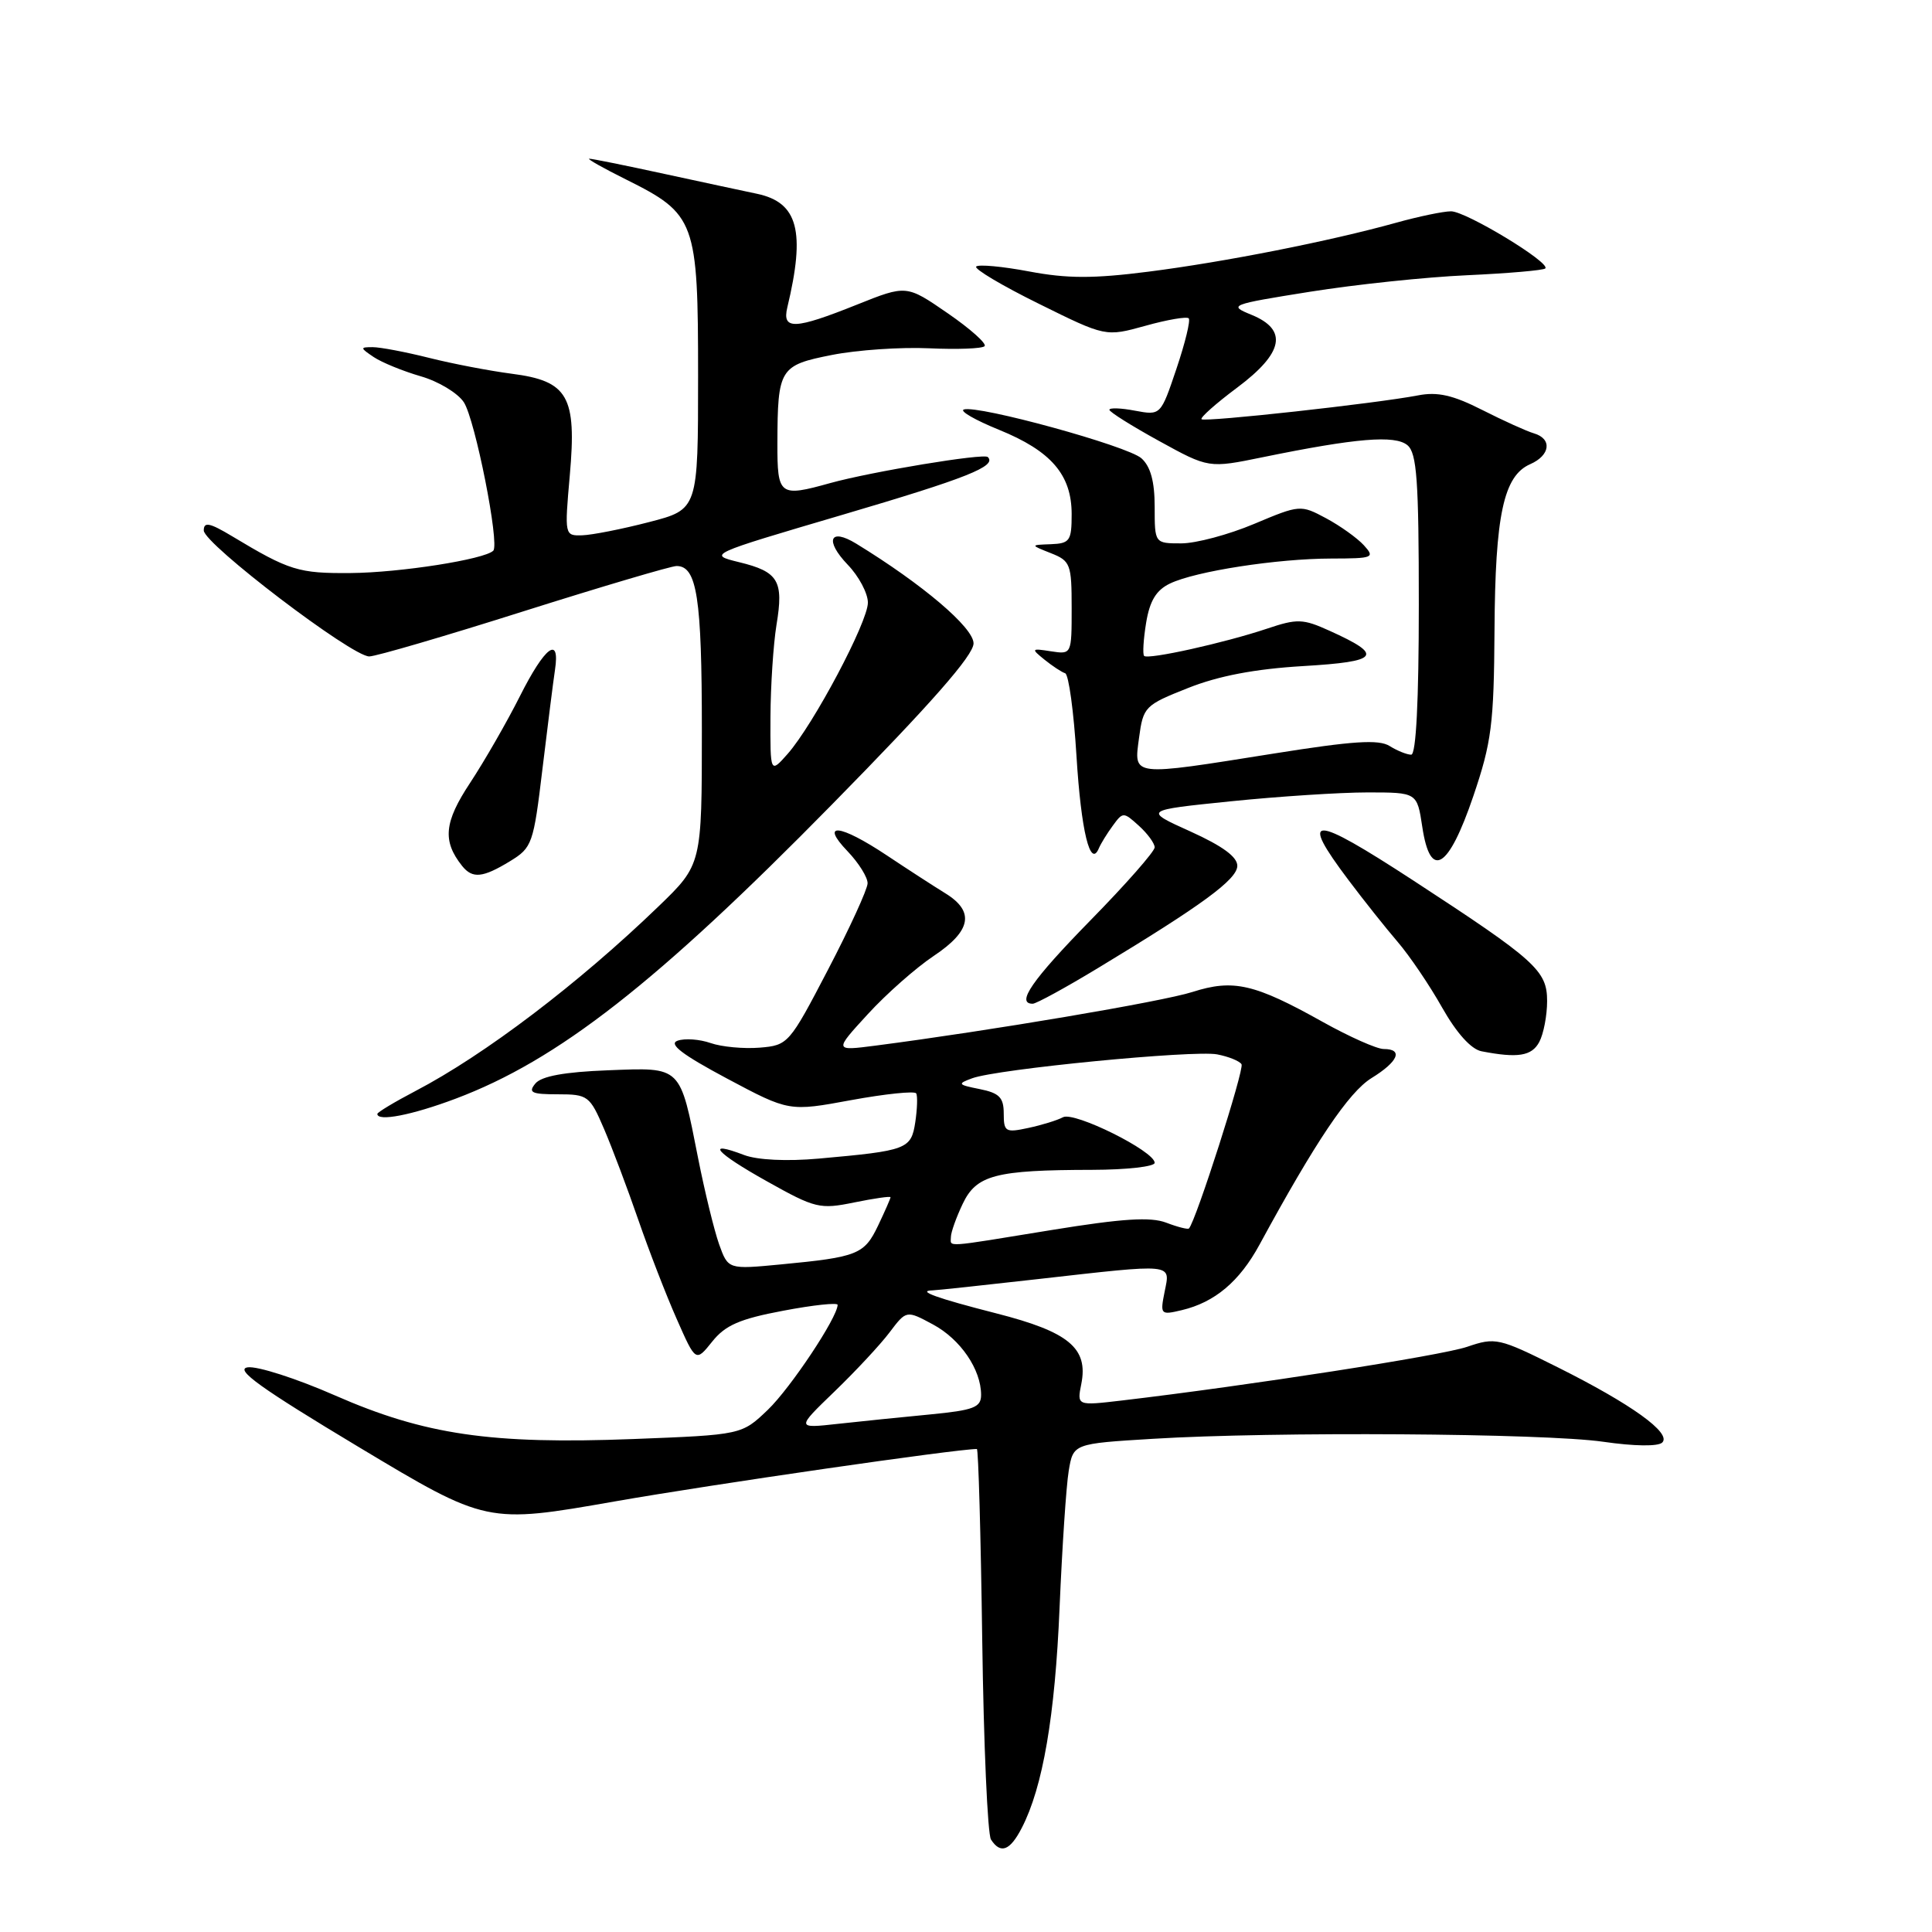<?xml version="1.0" encoding="UTF-8" standalone="no"?>
<!DOCTYPE svg PUBLIC "-//W3C//DTD SVG 1.1//EN" "http://www.w3.org/Graphics/SVG/1.1/DTD/svg11.dtd" >
<svg xmlns="http://www.w3.org/2000/svg" xmlns:xlink="http://www.w3.org/1999/xlink" version="1.1" viewBox="0 0 256 256">
 <g >
 <path fill="currentColor"
d=" M 135.39 242.21 C 138.18 236.82 139.80 227.38 140.40 213.00 C 140.74 205.03 141.28 196.88 141.61 194.90 C 142.21 191.29 142.21 191.29 152.76 190.65 C 168.70 189.67 204.59 189.91 212.43 191.04 C 216.57 191.64 219.72 191.68 220.26 191.14 C 221.51 189.89 216.18 186.06 206.40 181.17 C 198.59 177.27 198.16 177.18 194.40 178.46 C 190.97 179.63 165.48 183.59 148.60 185.58 C 142.70 186.27 142.70 186.27 143.28 183.37 C 144.22 178.63 141.62 176.48 132.02 174.03 C 124.11 172.01 121.39 171.03 123.58 170.98 C 124.09 170.97 130.35 170.30 137.50 169.49 C 155.75 167.43 155.08 167.36 154.32 171.15 C 153.71 174.20 153.78 174.27 156.60 173.60 C 160.97 172.56 164.24 169.81 166.90 164.91 C 174.31 151.27 178.72 144.72 181.72 142.86 C 185.28 140.67 185.98 139.00 183.35 139.00 C 182.44 139.00 178.80 137.38 175.27 135.41 C 166.22 130.35 163.43 129.71 158.01 131.44 C 154.01 132.72 131.12 136.59 116.01 138.55 C 110.51 139.26 110.51 139.26 114.99 134.38 C 117.45 131.69 121.39 128.22 123.73 126.66 C 128.71 123.34 129.18 120.77 125.25 118.36 C 123.74 117.43 120.25 115.17 117.49 113.33 C 111.25 109.18 108.58 108.91 112.31 112.80 C 113.79 114.35 114.98 116.26 114.96 117.05 C 114.94 117.85 112.58 123.00 109.71 128.50 C 104.59 138.32 104.43 138.51 100.66 138.82 C 98.55 138.99 95.62 138.72 94.16 138.21 C 92.70 137.70 90.73 137.56 89.78 137.90 C 88.55 138.33 90.37 139.73 96.31 142.90 C 104.55 147.29 104.55 147.29 112.79 145.77 C 117.33 144.94 121.20 144.54 121.40 144.88 C 121.60 145.22 121.54 146.94 121.28 148.69 C 120.73 152.28 120.21 152.47 108.50 153.52 C 104.25 153.90 100.37 153.71 98.61 153.05 C 93.35 151.04 94.80 152.72 101.64 156.54 C 108.03 160.12 108.64 160.26 113.19 159.33 C 115.84 158.79 118.00 158.48 118.00 158.64 C 118.00 158.80 117.26 160.49 116.35 162.40 C 114.52 166.22 113.65 166.57 103.49 167.54 C 96.48 168.21 96.48 168.21 95.28 164.86 C 94.63 163.01 93.38 157.90 92.51 153.50 C 90.06 141.12 90.40 141.44 80.53 141.82 C 74.79 142.04 71.75 142.60 70.94 143.57 C 69.95 144.77 70.42 145.00 73.91 145.00 C 77.90 145.00 78.15 145.19 80.04 149.59 C 81.12 152.11 83.16 157.53 84.58 161.64 C 86.00 165.75 88.29 171.67 89.68 174.80 C 92.19 180.49 92.19 180.49 94.37 177.77 C 96.10 175.60 98.02 174.76 103.77 173.68 C 107.75 172.92 111.00 172.58 110.99 172.90 C 110.96 174.59 104.75 183.92 101.74 186.81 C 98.28 190.12 98.28 190.12 83.89 190.68 C 65.07 191.40 56.29 190.12 44.41 184.91 C 39.31 182.67 34.09 180.99 32.82 181.18 C 31.05 181.44 34.56 183.95 47.50 191.72 C 64.50 201.92 64.50 201.92 81.50 198.94 C 94.45 196.67 126.73 192.00 129.44 192.00 C 129.64 192.00 129.96 203.36 130.15 217.25 C 130.34 231.14 130.86 243.06 131.31 243.75 C 132.58 245.71 133.83 245.24 135.39 242.21 Z  M 60.35 145.59 C 73.92 140.49 87.01 130.26 110.25 106.59 C 123.41 93.20 129.00 86.83 129.00 85.25 C 129.00 83.16 122.26 77.43 113.46 72.04 C 109.95 69.89 109.24 71.60 112.32 74.82 C 113.80 76.35 115.00 78.62 115.00 79.85 C 115.00 82.42 107.80 95.99 104.37 99.89 C 102.06 102.50 102.06 102.50 102.09 95.00 C 102.11 90.88 102.47 85.38 102.89 82.79 C 103.86 76.95 103.15 75.76 97.93 74.49 C 93.79 73.47 93.79 73.47 111.61 68.22 C 128.14 63.35 132.11 61.77 130.89 60.56 C 130.37 60.03 115.46 62.50 110.01 64.01 C 103.27 65.89 103.00 65.68 103.01 58.75 C 103.04 48.82 103.30 48.40 110.25 47.03 C 113.59 46.37 119.37 45.98 123.10 46.15 C 126.82 46.32 130.14 46.20 130.46 45.87 C 130.79 45.55 128.59 43.58 125.58 41.51 C 120.11 37.74 120.11 37.74 113.54 40.37 C 105.30 43.67 103.61 43.74 104.32 40.75 C 106.75 30.63 105.74 26.83 100.32 25.68 C 98.77 25.36 93.26 24.17 88.07 23.05 C 82.88 21.92 78.38 21.01 78.07 21.03 C 77.76 21.05 79.95 22.29 82.95 23.78 C 92.18 28.38 92.50 29.25 92.50 49.82 C 92.50 67.50 92.50 67.50 86.00 69.18 C 82.42 70.11 78.44 70.89 77.15 70.93 C 74.81 71.00 74.80 70.95 75.50 62.99 C 76.43 52.50 75.28 50.48 67.79 49.52 C 64.88 49.14 59.96 48.20 56.86 47.42 C 53.75 46.64 50.39 46.00 49.38 46.00 C 47.69 46.00 47.70 46.09 49.53 47.32 C 50.61 48.04 53.41 49.18 55.75 49.86 C 58.09 50.53 60.66 52.08 61.46 53.30 C 62.96 55.59 66.23 72.10 65.36 72.97 C 64.22 74.12 52.99 75.88 46.50 75.93 C 39.55 75.99 38.35 75.62 30.75 71.05 C 27.77 69.26 27.00 69.11 27.00 70.29 C 27.00 72.05 46.64 87.01 48.93 86.98 C 49.79 86.98 59.02 84.28 69.43 80.98 C 79.85 77.69 88.94 75.00 89.65 75.00 C 92.35 75.00 93.00 79.19 93.00 96.72 C 93.00 114.56 93.00 114.56 87.25 120.11 C 76.69 130.30 64.23 139.77 55.04 144.57 C 52.27 146.02 50.00 147.39 50.00 147.60 C 50.00 148.65 54.58 147.76 60.35 145.59 Z  M 203.96 138.07 C 204.53 137.00 205.00 134.56 205.00 132.65 C 205.00 128.61 203.52 127.27 187.27 116.67 C 173.74 107.85 172.08 107.84 178.68 116.61 C 180.70 119.30 183.64 122.99 185.21 124.82 C 186.78 126.65 189.43 130.56 191.09 133.51 C 193.01 136.90 194.93 139.03 196.31 139.30 C 201.11 140.23 202.96 139.94 203.96 138.07 Z  M 145.59 128.21 C 159.32 119.91 163.89 116.55 163.95 114.75 C 163.98 113.56 162.03 112.12 157.75 110.18 C 151.50 107.36 151.50 107.36 163.06 106.18 C 169.42 105.53 177.58 105.00 181.20 105.00 C 187.77 105.00 187.77 105.00 188.46 109.56 C 189.52 116.64 191.92 115.20 195.22 105.50 C 197.64 98.37 197.95 95.98 198.03 83.50 C 198.12 68.24 199.23 63.06 202.75 61.51 C 205.43 60.34 205.70 58.14 203.25 57.42 C 202.29 57.14 199.20 55.74 196.40 54.32 C 192.52 52.35 190.48 51.89 187.90 52.39 C 182.34 53.46 159.63 55.96 159.21 55.55 C 159.00 55.34 161.12 53.46 163.92 51.37 C 170.09 46.76 170.69 43.70 165.82 41.71 C 162.73 40.45 162.97 40.35 173.57 38.66 C 179.58 37.70 188.96 36.71 194.40 36.47 C 199.85 36.22 204.51 35.82 204.76 35.57 C 205.51 34.82 194.25 28.00 192.27 28.00 C 191.26 28.00 187.98 28.68 184.97 29.52 C 176.19 31.96 162.23 34.72 152.16 36.00 C 144.88 36.93 141.40 36.92 136.37 35.97 C 132.82 35.30 129.66 35.01 129.35 35.32 C 129.04 35.62 132.78 37.85 137.65 40.25 C 146.50 44.63 146.50 44.63 151.77 43.17 C 154.66 42.36 157.25 41.92 157.51 42.18 C 157.77 42.44 157.04 45.44 155.89 48.85 C 153.80 55.05 153.80 55.05 150.40 54.42 C 148.53 54.06 147.00 54.01 147.00 54.30 C 147.00 54.58 149.96 56.44 153.58 58.43 C 160.16 62.05 160.16 62.05 167.33 60.58 C 179.69 58.05 184.84 57.62 186.49 58.99 C 187.74 60.03 188.00 63.63 188.00 80.12 C 188.00 92.88 187.64 100.00 186.99 100.00 C 186.43 100.00 185.14 99.48 184.13 98.85 C 182.69 97.95 179.25 98.18 168.78 99.85 C 149.74 102.88 150.24 102.94 150.93 97.76 C 151.48 93.65 151.70 93.43 157.41 91.17 C 161.45 89.56 166.28 88.64 172.66 88.26 C 182.82 87.66 183.42 86.85 176.15 83.57 C 172.64 81.98 171.88 81.96 167.89 83.30 C 162.25 85.19 152.10 87.44 151.60 86.91 C 151.39 86.68 151.51 84.70 151.87 82.51 C 152.35 79.60 153.21 78.19 155.03 77.32 C 158.42 75.69 169.23 74.02 176.40 74.01 C 181.97 74.00 182.22 73.90 180.72 72.25 C 179.84 71.29 177.59 69.68 175.71 68.67 C 172.34 66.87 172.24 66.87 166.18 69.42 C 162.81 70.84 158.47 72.00 156.53 72.00 C 153.00 72.00 153.00 72.00 153.00 67.15 C 153.00 63.81 152.46 61.82 151.25 60.73 C 149.43 59.09 129.58 53.64 127.71 54.26 C 127.12 54.46 129.21 55.66 132.35 56.94 C 139.28 59.75 142.00 62.91 142.00 68.13 C 142.00 71.66 141.76 72.01 139.25 72.11 C 136.50 72.21 136.50 72.21 139.25 73.30 C 141.84 74.32 142.00 74.76 142.00 80.55 C 142.00 86.72 142.00 86.72 139.25 86.30 C 136.64 85.89 136.60 85.95 138.39 87.40 C 139.43 88.24 140.67 89.06 141.14 89.21 C 141.61 89.37 142.28 94.31 142.64 100.18 C 143.25 110.11 144.47 115.14 145.61 112.39 C 145.87 111.78 146.69 110.44 147.45 109.41 C 148.79 107.57 148.87 107.57 150.91 109.42 C 152.06 110.46 153.00 111.75 153.00 112.28 C 153.00 112.82 149.18 117.17 144.50 121.94 C 136.74 129.87 134.58 133.00 136.84 133.00 C 137.30 133.00 141.24 130.85 145.59 128.21 Z  M 67.57 114.12 C 70.52 112.32 70.69 111.83 71.88 101.87 C 72.57 96.17 73.31 90.26 73.54 88.75 C 74.23 84.14 72.20 85.67 68.89 92.25 C 67.16 95.69 64.19 100.85 62.30 103.72 C 58.84 108.95 58.60 111.44 61.24 114.75 C 62.61 116.45 63.96 116.32 67.57 114.12 Z  M 110.57 184.39 C 113.36 181.70 116.65 178.17 117.87 176.55 C 120.10 173.60 120.10 173.60 123.63 175.50 C 127.27 177.46 130.00 181.46 130.00 184.83 C 130.00 186.49 129.03 186.86 123.25 187.42 C 119.54 187.77 114.03 188.34 111.00 188.67 C 105.50 189.28 105.50 189.28 110.57 184.39 Z  M 126.00 163.90 C 126.00 163.30 126.70 161.33 127.56 159.52 C 129.38 155.69 131.88 155.03 144.75 155.01 C 149.29 155.00 153.00 154.58 153.00 154.08 C 153.00 152.54 142.33 147.24 140.85 148.04 C 140.11 148.44 138.04 149.08 136.25 149.46 C 133.24 150.11 133.00 149.97 133.00 147.55 C 133.00 145.43 132.42 144.83 129.82 144.31 C 126.90 143.73 126.82 143.61 128.81 142.88 C 132.11 141.65 158.15 139.12 161.28 139.71 C 162.79 140.00 164.25 140.59 164.51 141.02 C 164.91 141.66 158.45 161.84 157.54 162.78 C 157.40 162.93 156.04 162.59 154.53 162.01 C 152.46 161.22 148.71 161.46 139.37 162.98 C 124.77 165.36 126.00 165.27 126.00 163.90 Z "/>
</g>
</svg>